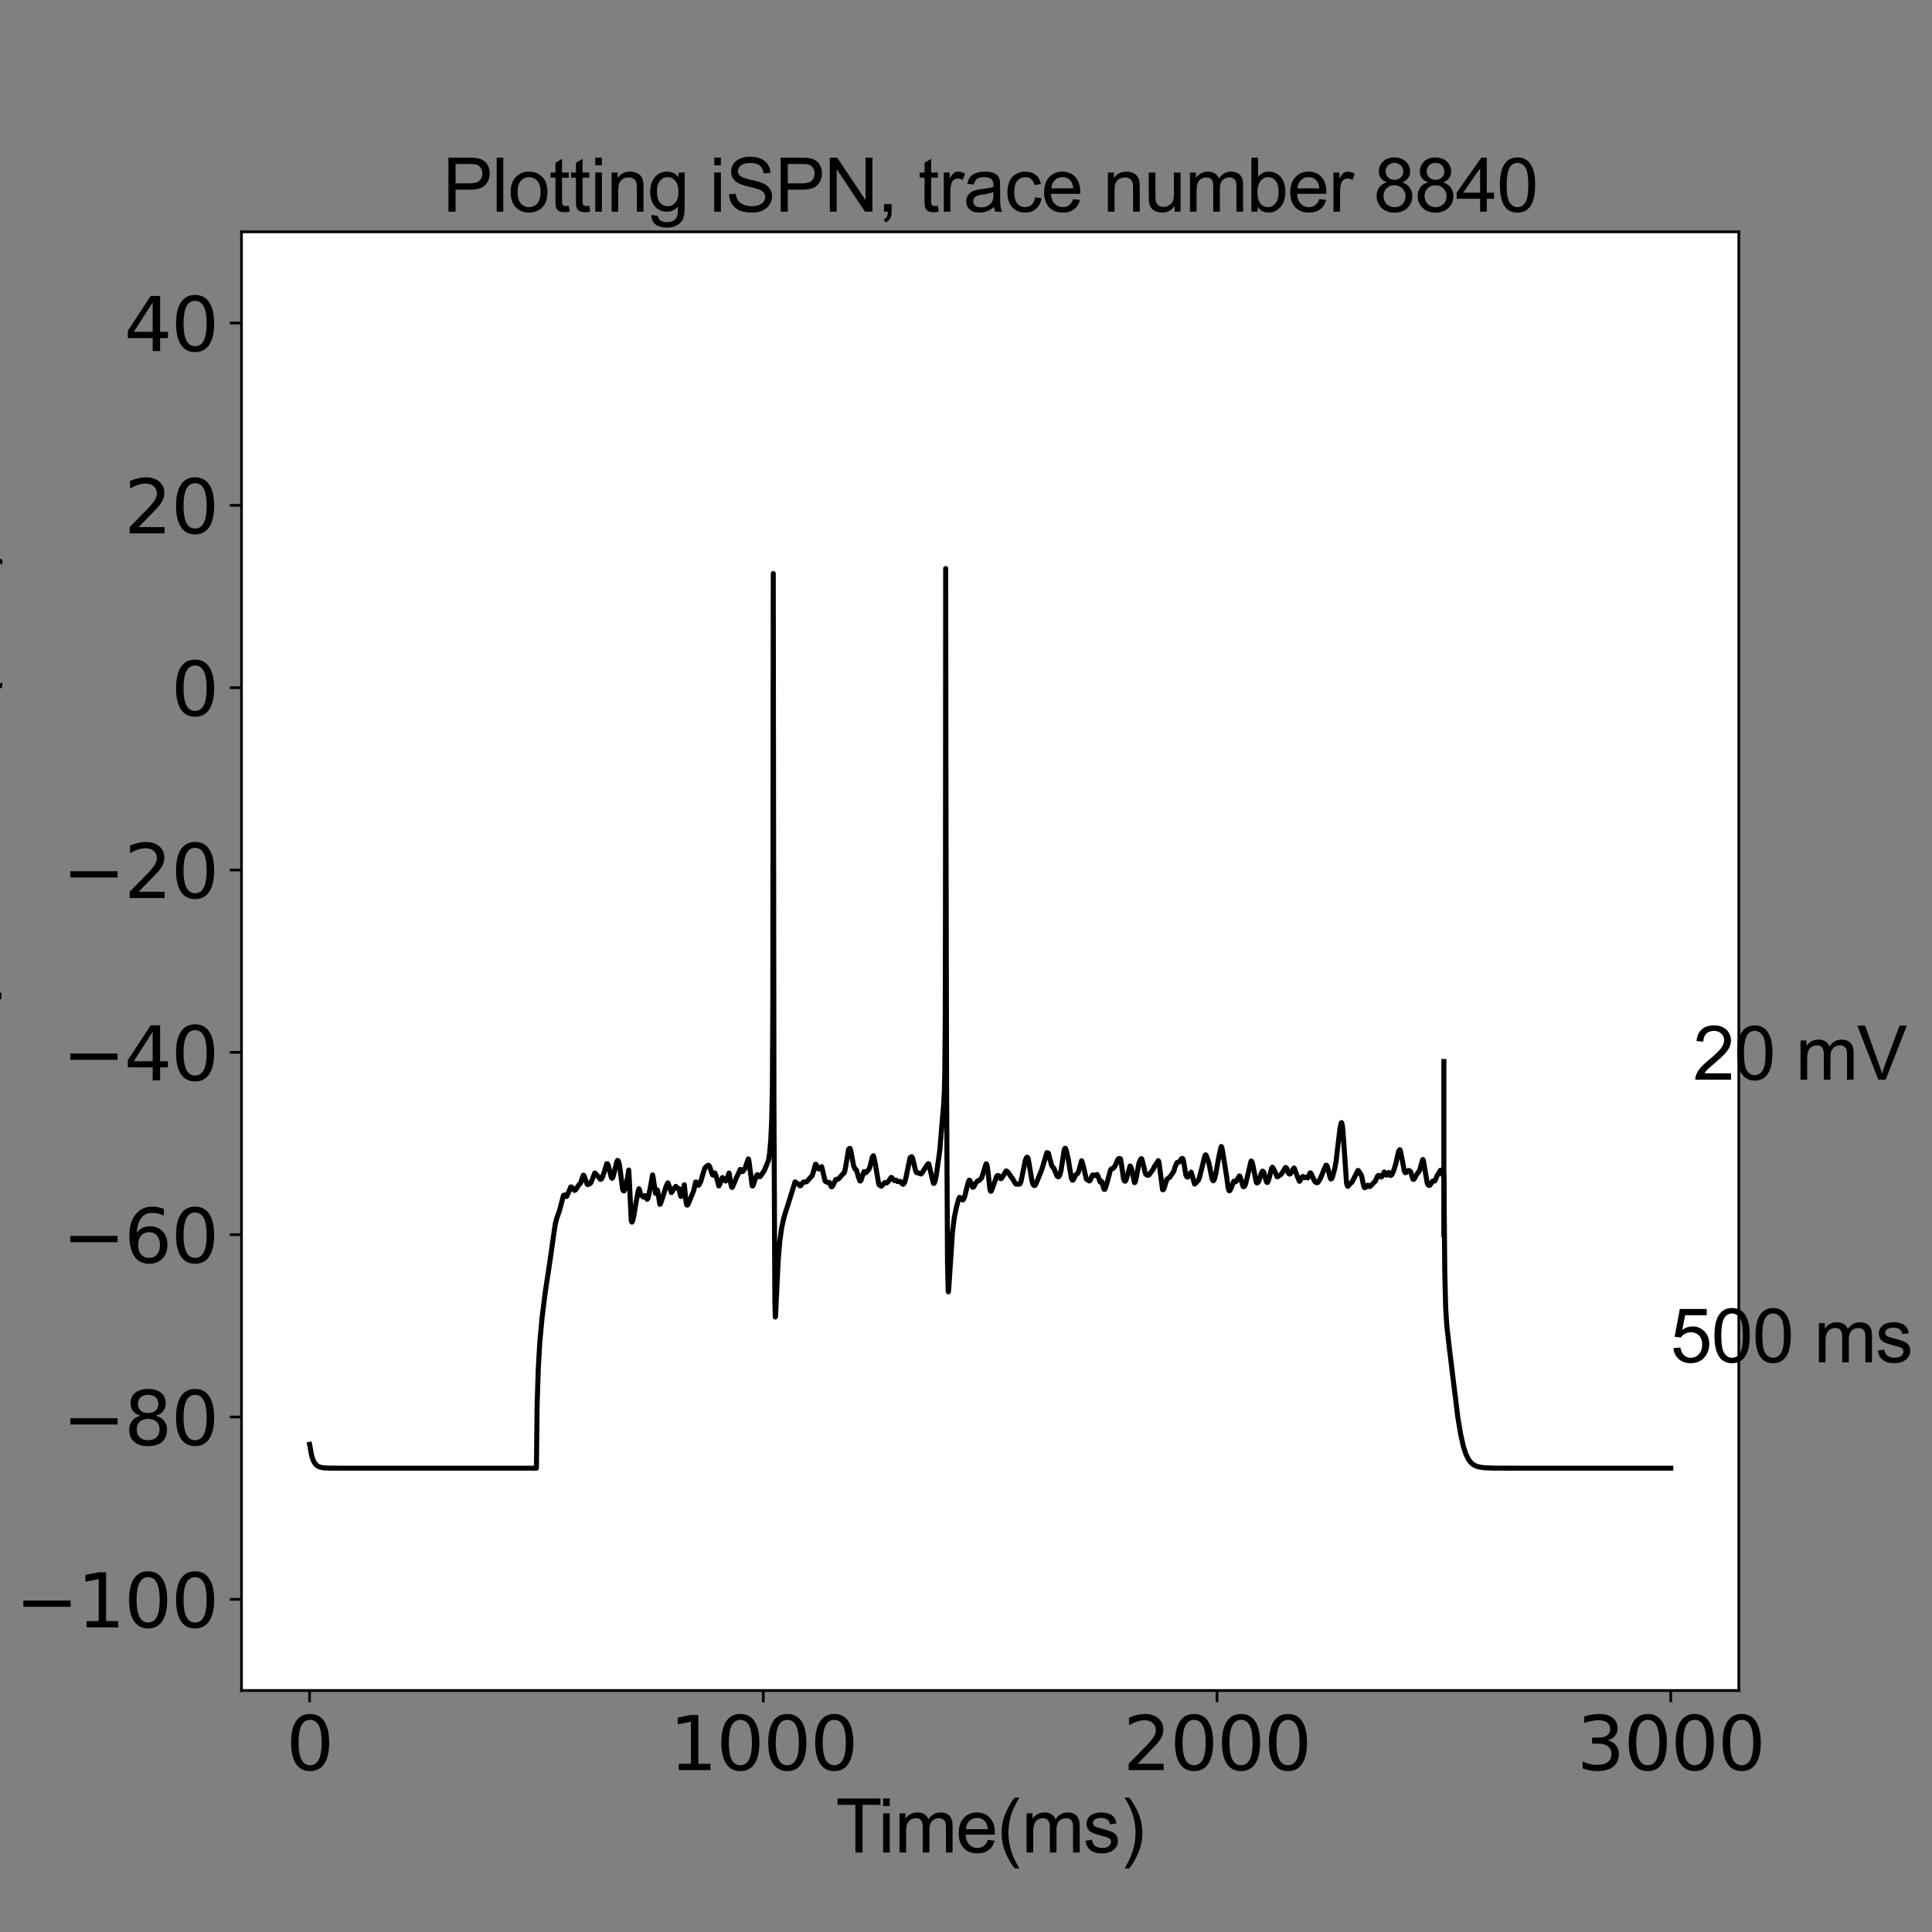 <?xml version="1.0" encoding="utf-8" standalone="no"?>
<!DOCTYPE svg PUBLIC "-//W3C//DTD SVG 1.1//EN"
  "http://www.w3.org/Graphics/SVG/1.1/DTD/svg11.dtd">
<svg xmlns:xlink="http://www.w3.org/1999/xlink" width="576pt" height="576pt" viewBox="0 0 576 576" xmlns="http://www.w3.org/2000/svg" version="1.1">
 <rect x="0" y="0" width="576" height="576" fill="#808080" stroke="none"/>
 <defs>
  <style type="text/css">*{stroke-linejoin: round; stroke-linecap: butt}</style>
 </defs>
 <g id="figure_1">
  <g id="patch_1">
   <path d="M 0 576 
L 576 576 
L 576 0 
L 0 0 
L 0 576 
z
" style="fill: none"/>
  </g>
  <g id="axes_1">
   <g id="patch_2">
    <path d="M 72 504 
L 518.4 504 
L 518.4 69.12 
L 72 69.12 
z
" style="fill: #ffffff"/>
   </g>
   <g id="matplotlib.axis_1">
    <g id="xtick_1">
     <g id="line2d_1">
      <defs>
       <path id="m875b90a24b" d="M 0 0 
L 0 3.5 
" style="stroke: #000000; stroke-width: 0.8"/>
      </defs>
      <g>
       <use xlink:href="#m875b90a24b" x="92.291" y="504" style="stroke: #000000; stroke-width: 0.8"/>
      </g>
     </g>
     <g id="text_1">
      <!-- 0 -->
      <g transform="translate(85.292 527.717)scale(0.22 -0.22)">
       <defs>
        <path id="DejaVuSans-30" d="M 2034 4250 
Q 1547 4250 1301 3770 
Q 1056 3291 1056 2328 
Q 1056 1369 1301 889 
Q 1547 409 2034 409 
Q 2525 409 2770 889 
Q 3016 1369 3016 2328 
Q 3016 3291 2770 3770 
Q 2525 4250 2034 4250 
z
M 2034 4750 
Q 2819 4750 3233 4129 
Q 3647 3509 3647 2328 
Q 3647 1150 3233 529 
Q 2819 -91 2034 -91 
Q 1250 -91 836 529 
Q 422 1150 422 2328 
Q 422 3509 836 4129 
Q 1250 4750 2034 4750 
z
" transform="scale(0.016)"/>
       </defs>
       <use xlink:href="#DejaVuSans-30"/>
      </g>
     </g>
    </g>
    <g id="xtick_2">
     <g id="line2d_2">
      <g>
       <use xlink:href="#m875b90a24b" x="227.564" y="504" style="stroke: #000000; stroke-width: 0.8"/>
      </g>
     </g>
     <g id="text_2">
      <!-- 1000 -->
      <g transform="translate(199.569 527.717)scale(0.22 -0.22)">
       <defs>
        <path id="DejaVuSans-31" d="M 794 531 
L 1825 531 
L 1825 4091 
L 703 3866 
L 703 4441 
L 1819 4666 
L 2450 4666 
L 2450 531 
L 3481 531 
L 3481 0 
L 794 0 
L 794 531 
z
" transform="scale(0.016)"/>
       </defs>
       <use xlink:href="#DejaVuSans-31"/>
       <use xlink:href="#DejaVuSans-30" x="63.623"/>
       <use xlink:href="#DejaVuSans-30" x="127.246"/>
       <use xlink:href="#DejaVuSans-30" x="190.869"/>
      </g>
     </g>
    </g>
    <g id="xtick_3">
     <g id="line2d_3">
      <g>
       <use xlink:href="#m875b90a24b" x="362.836" y="504" style="stroke: #000000; stroke-width: 0.8"/>
      </g>
     </g>
     <g id="text_3">
      <!-- 2000 -->
      <g transform="translate(334.841 527.717)scale(0.22 -0.22)">
       <defs>
        <path id="DejaVuSans-32" d="M 1228 531 
L 3431 531 
L 3431 0 
L 469 0 
L 469 531 
Q 828 903 1448 1529 
Q 2069 2156 2228 2338 
Q 2531 2678 2651 2914 
Q 2772 3150 2772 3378 
Q 2772 3750 2511 3984 
Q 2250 4219 1831 4219 
Q 1534 4219 1204 4116 
Q 875 4013 500 3803 
L 500 4441 
Q 881 4594 1212 4672 
Q 1544 4750 1819 4750 
Q 2544 4750 2975 4387 
Q 3406 4025 3406 3419 
Q 3406 3131 3298 2873 
Q 3191 2616 2906 2266 
Q 2828 2175 2409 1742 
Q 1991 1309 1228 531 
z
" transform="scale(0.016)"/>
       </defs>
       <use xlink:href="#DejaVuSans-32"/>
       <use xlink:href="#DejaVuSans-30" x="63.623"/>
       <use xlink:href="#DejaVuSans-30" x="127.246"/>
       <use xlink:href="#DejaVuSans-30" x="190.869"/>
      </g>
     </g>
    </g>
    <g id="xtick_4">
     <g id="line2d_4">
      <g>
       <use xlink:href="#m875b90a24b" x="498.109" y="504" style="stroke: #000000; stroke-width: 0.8"/>
      </g>
     </g>
     <g id="text_4">
      <!-- 3000 -->
      <g transform="translate(470.114 527.717)scale(0.22 -0.22)">
       <defs>
        <path id="DejaVuSans-33" d="M 2597 2516 
Q 3050 2419 3304 2112 
Q 3559 1806 3559 1356 
Q 3559 666 3084 287 
Q 2609 -91 1734 -91 
Q 1441 -91 1130 -33 
Q 819 25 488 141 
L 488 750 
Q 750 597 1062 519 
Q 1375 441 1716 441 
Q 2309 441 2620 675 
Q 2931 909 2931 1356 
Q 2931 1769 2642 2001 
Q 2353 2234 1838 2234 
L 1294 2234 
L 1294 2753 
L 1863 2753 
Q 2328 2753 2575 2939 
Q 2822 3125 2822 3475 
Q 2822 3834 2567 4026 
Q 2313 4219 1838 4219 
Q 1578 4219 1281 4162 
Q 984 4106 628 3988 
L 628 4550 
Q 988 4650 1302 4700 
Q 1616 4750 1894 4750 
Q 2613 4750 3031 4423 
Q 3450 4097 3450 3541 
Q 3450 3153 3228 2886 
Q 3006 2619 2597 2516 
z
" transform="scale(0.016)"/>
       </defs>
       <use xlink:href="#DejaVuSans-33"/>
       <use xlink:href="#DejaVuSans-30" x="63.623"/>
       <use xlink:href="#DejaVuSans-30" x="127.246"/>
       <use xlink:href="#DejaVuSans-30" x="190.869"/>
      </g>
     </g>
    </g>
    <g id="text_5">
     <!-- Time(ms) -->
     <g transform="translate(249.182 552.307)scale(0.22 -0.22)">
      <defs>
       <path id="ArialMT-54" d="M 1659 0 
L 1659 4041 
L 150 4041 
L 150 4581 
L 3781 4581 
L 3781 4041 
L 2266 4041 
L 2266 0 
L 1659 0 
z
" transform="scale(0.016)"/>
       <path id="ArialMT-69" d="M 425 3934 
L 425 4581 
L 988 4581 
L 988 3934 
L 425 3934 
z
M 425 0 
L 425 3319 
L 988 3319 
L 988 0 
L 425 0 
z
" transform="scale(0.016)"/>
       <path id="ArialMT-6d" d="M 422 0 
L 422 3319 
L 925 3319 
L 925 2853 
Q 1081 3097 1340 3245 
Q 1600 3394 1931 3394 
Q 2300 3394 2536 3241 
Q 2772 3088 2869 2813 
Q 3263 3394 3894 3394 
Q 4388 3394 4653 3120 
Q 4919 2847 4919 2278 
L 4919 0 
L 4359 0 
L 4359 2091 
Q 4359 2428 4304 2576 
Q 4250 2725 4106 2815 
Q 3963 2906 3769 2906 
Q 3419 2906 3187 2673 
Q 2956 2441 2956 1928 
L 2956 0 
L 2394 0 
L 2394 2156 
Q 2394 2531 2256 2718 
Q 2119 2906 1806 2906 
Q 1569 2906 1367 2781 
Q 1166 2656 1075 2415 
Q 984 2175 984 1722 
L 984 0 
L 422 0 
z
" transform="scale(0.016)"/>
       <path id="ArialMT-65" d="M 2694 1069 
L 3275 997 
Q 3138 488 2766 206 
Q 2394 -75 1816 -75 
Q 1088 -75 661 373 
Q 234 822 234 1631 
Q 234 2469 665 2931 
Q 1097 3394 1784 3394 
Q 2450 3394 2872 2941 
Q 3294 2488 3294 1666 
Q 3294 1616 3291 1516 
L 816 1516 
Q 847 969 1125 678 
Q 1403 388 1819 388 
Q 2128 388 2347 550 
Q 2566 713 2694 1069 
z
M 847 1978 
L 2700 1978 
Q 2663 2397 2488 2606 
Q 2219 2931 1791 2931 
Q 1403 2931 1139 2672 
Q 875 2413 847 1978 
z
" transform="scale(0.016)"/>
       <path id="ArialMT-28" d="M 1497 -1347 
Q 1031 -759 709 28 
Q 388 816 388 1659 
Q 388 2403 628 3084 
Q 909 3875 1497 4659 
L 1900 4659 
Q 1522 4009 1400 3731 
Q 1209 3300 1100 2831 
Q 966 2247 966 1656 
Q 966 153 1900 -1347 
L 1497 -1347 
z
" transform="scale(0.016)"/>
       <path id="ArialMT-73" d="M 197 991 
L 753 1078 
Q 800 744 1014 566 
Q 1228 388 1613 388 
Q 2000 388 2187 545 
Q 2375 703 2375 916 
Q 2375 1106 2209 1216 
Q 2094 1291 1634 1406 
Q 1016 1563 777 1677 
Q 538 1791 414 1992 
Q 291 2194 291 2438 
Q 291 2659 392 2848 
Q 494 3038 669 3163 
Q 800 3259 1026 3326 
Q 1253 3394 1513 3394 
Q 1903 3394 2198 3281 
Q 2494 3169 2634 2976 
Q 2775 2784 2828 2463 
L 2278 2388 
Q 2241 2644 2061 2787 
Q 1881 2931 1553 2931 
Q 1166 2931 1000 2803 
Q 834 2675 834 2503 
Q 834 2394 903 2306 
Q 972 2216 1119 2156 
Q 1203 2125 1616 2013 
Q 2213 1853 2448 1751 
Q 2684 1650 2818 1456 
Q 2953 1263 2953 975 
Q 2953 694 2789 445 
Q 2625 197 2315 61 
Q 2006 -75 1616 -75 
Q 969 -75 630 194 
Q 291 463 197 991 
z
" transform="scale(0.016)"/>
       <path id="ArialMT-29" d="M 791 -1347 
L 388 -1347 
Q 1322 153 1322 1656 
Q 1322 2244 1188 2822 
Q 1081 3291 891 3722 
Q 769 4003 388 4659 
L 791 4659 
Q 1378 3875 1659 3084 
Q 1900 2403 1900 1659 
Q 1900 816 1576 28 
Q 1253 -759 791 -1347 
z
" transform="scale(0.016)"/>
      </defs>
      <use xlink:href="#ArialMT-54"/>
      <use xlink:href="#ArialMT-69" x="57.334"/>
      <use xlink:href="#ArialMT-6d" x="79.551"/>
      <use xlink:href="#ArialMT-65" x="162.852"/>
      <use xlink:href="#ArialMT-28" x="218.467"/>
      <use xlink:href="#ArialMT-6d" x="251.768"/>
      <use xlink:href="#ArialMT-73" x="335.068"/>
      <use xlink:href="#ArialMT-29" x="385.068"/>
     </g>
    </g>
   </g>
   <g id="matplotlib.axis_2">
    <g id="ytick_1">
     <g id="line2d_5">
      <defs>
       <path id="mdb848d4b13" d="M 0 0 
L -3.5 0 
" style="stroke: #000000; stroke-width: 0.8"/>
      </defs>
      <g>
       <use xlink:href="#mdb848d4b13" x="72" y="476.82" style="stroke: #000000; stroke-width: 0.8"/>
      </g>
     </g>
     <g id="text_6">
      <!-- −100 -->
      <g transform="translate(4.572 485.178)scale(0.22 -0.22)">
       <defs>
        <path id="DejaVuSans-2212" d="M 678 2272 
L 4684 2272 
L 4684 1741 
L 678 1741 
L 678 2272 
z
" transform="scale(0.016)"/>
       </defs>
       <use xlink:href="#DejaVuSans-2212"/>
       <use xlink:href="#DejaVuSans-31" x="83.789"/>
       <use xlink:href="#DejaVuSans-30" x="147.412"/>
       <use xlink:href="#DejaVuSans-30" x="211.035"/>
      </g>
     </g>
    </g>
    <g id="ytick_2">
     <g id="line2d_6">
      <g>
       <use xlink:href="#mdb848d4b13" x="72" y="422.46" style="stroke: #000000; stroke-width: 0.8"/>
      </g>
     </g>
     <g id="text_7">
      <!-- −80 -->
      <g transform="translate(18.57 430.818)scale(0.22 -0.22)">
       <defs>
        <path id="DejaVuSans-38" d="M 2034 2216 
Q 1584 2216 1326 1975 
Q 1069 1734 1069 1313 
Q 1069 891 1326 650 
Q 1584 409 2034 409 
Q 2484 409 2743 651 
Q 3003 894 3003 1313 
Q 3003 1734 2745 1975 
Q 2488 2216 2034 2216 
z
M 1403 2484 
Q 997 2584 770 2862 
Q 544 3141 544 3541 
Q 544 4100 942 4425 
Q 1341 4750 2034 4750 
Q 2731 4750 3128 4425 
Q 3525 4100 3525 3541 
Q 3525 3141 3298 2862 
Q 3072 2584 2669 2484 
Q 3125 2378 3379 2068 
Q 3634 1759 3634 1313 
Q 3634 634 3220 271 
Q 2806 -91 2034 -91 
Q 1263 -91 848 271 
Q 434 634 434 1313 
Q 434 1759 690 2068 
Q 947 2378 1403 2484 
z
M 1172 3481 
Q 1172 3119 1398 2916 
Q 1625 2713 2034 2713 
Q 2441 2713 2670 2916 
Q 2900 3119 2900 3481 
Q 2900 3844 2670 4047 
Q 2441 4250 2034 4250 
Q 1625 4250 1398 4047 
Q 1172 3844 1172 3481 
z
" transform="scale(0.016)"/>
       </defs>
       <use xlink:href="#DejaVuSans-2212"/>
       <use xlink:href="#DejaVuSans-38" x="83.789"/>
       <use xlink:href="#DejaVuSans-30" x="147.412"/>
      </g>
     </g>
    </g>
    <g id="ytick_3">
     <g id="line2d_7">
      <g>
       <use xlink:href="#mdb848d4b13" x="72" y="368.1" style="stroke: #000000; stroke-width: 0.8"/>
      </g>
     </g>
     <g id="text_8">
      <!-- −60 -->
      <g transform="translate(18.57 376.458)scale(0.22 -0.22)">
       <defs>
        <path id="DejaVuSans-36" d="M 2113 2584 
Q 1688 2584 1439 2293 
Q 1191 2003 1191 1497 
Q 1191 994 1439 701 
Q 1688 409 2113 409 
Q 2538 409 2786 701 
Q 3034 994 3034 1497 
Q 3034 2003 2786 2293 
Q 2538 2584 2113 2584 
z
M 3366 4563 
L 3366 3988 
Q 3128 4100 2886 4159 
Q 2644 4219 2406 4219 
Q 1781 4219 1451 3797 
Q 1122 3375 1075 2522 
Q 1259 2794 1537 2939 
Q 1816 3084 2150 3084 
Q 2853 3084 3261 2657 
Q 3669 2231 3669 1497 
Q 3669 778 3244 343 
Q 2819 -91 2113 -91 
Q 1303 -91 875 529 
Q 447 1150 447 2328 
Q 447 3434 972 4092 
Q 1497 4750 2381 4750 
Q 2619 4750 2861 4703 
Q 3103 4656 3366 4563 
z
" transform="scale(0.016)"/>
       </defs>
       <use xlink:href="#DejaVuSans-2212"/>
       <use xlink:href="#DejaVuSans-36" x="83.789"/>
       <use xlink:href="#DejaVuSans-30" x="147.412"/>
      </g>
     </g>
    </g>
    <g id="ytick_4">
     <g id="line2d_8">
      <g>
       <use xlink:href="#mdb848d4b13" x="72" y="313.74" style="stroke: #000000; stroke-width: 0.8"/>
      </g>
     </g>
     <g id="text_9">
      <!-- −40 -->
      <g transform="translate(18.57 322.098)scale(0.22 -0.22)">
       <defs>
        <path id="DejaVuSans-34" d="M 2419 4116 
L 825 1625 
L 2419 1625 
L 2419 4116 
z
M 2253 4666 
L 3047 4666 
L 3047 1625 
L 3713 1625 
L 3713 1100 
L 3047 1100 
L 3047 0 
L 2419 0 
L 2419 1100 
L 313 1100 
L 313 1709 
L 2253 4666 
z
" transform="scale(0.016)"/>
       </defs>
       <use xlink:href="#DejaVuSans-2212"/>
       <use xlink:href="#DejaVuSans-34" x="83.789"/>
       <use xlink:href="#DejaVuSans-30" x="147.412"/>
      </g>
     </g>
    </g>
    <g id="ytick_5">
     <g id="line2d_9">
      <g>
       <use xlink:href="#mdb848d4b13" x="72" y="259.38" style="stroke: #000000; stroke-width: 0.8"/>
      </g>
     </g>
     <g id="text_10">
      <!-- −20 -->
      <g transform="translate(18.57 267.738)scale(0.22 -0.22)">
       <use xlink:href="#DejaVuSans-2212"/>
       <use xlink:href="#DejaVuSans-32" x="83.789"/>
       <use xlink:href="#DejaVuSans-30" x="147.412"/>
      </g>
     </g>
    </g>
    <g id="ytick_6">
     <g id="line2d_10">
      <g>
       <use xlink:href="#mdb848d4b13" x="72" y="205.02" style="stroke: #000000; stroke-width: 0.8"/>
      </g>
     </g>
     <g id="text_11">
      <!-- 0 -->
      <g transform="translate(51.002 213.378)scale(0.22 -0.22)">
       <use xlink:href="#DejaVuSans-30"/>
      </g>
     </g>
    </g>
    <g id="ytick_7">
     <g id="line2d_11">
      <g>
       <use xlink:href="#mdb848d4b13" x="72" y="150.66" style="stroke: #000000; stroke-width: 0.8"/>
      </g>
     </g>
     <g id="text_12">
      <!-- 20 -->
      <g transform="translate(37.005 159.018)scale(0.22 -0.22)">
       <use xlink:href="#DejaVuSans-32"/>
       <use xlink:href="#DejaVuSans-30" x="63.623"/>
      </g>
     </g>
    </g>
    <g id="ytick_8">
     <g id="line2d_12">
      <g>
       <use xlink:href="#mdb848d4b13" x="72" y="96.3" style="stroke: #000000; stroke-width: 0.8"/>
      </g>
     </g>
     <g id="text_13">
      <!-- 40 -->
      <g transform="translate(37.005 104.658)scale(0.22 -0.22)">
       <use xlink:href="#DejaVuSans-34"/>
       <use xlink:href="#DejaVuSans-30" x="63.623"/>
      </g>
     </g>
    </g>
    <g id="text_14">
     <!-- Membrane potential (mV) -->
     <g transform="translate(-4.058 410.655)rotate(-90)scale(0.22 -0.22)">
      <defs>
       <path id="ArialMT-4d" d="M 475 0 
L 475 4581 
L 1388 4581 
L 2472 1338 
Q 2622 884 2691 659 
Q 2769 909 2934 1394 
L 4031 4581 
L 4847 4581 
L 4847 0 
L 4263 0 
L 4263 3834 
L 2931 0 
L 2384 0 
L 1059 3900 
L 1059 0 
L 475 0 
z
" transform="scale(0.016)"/>
       <path id="ArialMT-62" d="M 941 0 
L 419 0 
L 419 4581 
L 981 4581 
L 981 2947 
Q 1338 3394 1891 3394 
Q 2197 3394 2470 3270 
Q 2744 3147 2920 2923 
Q 3097 2700 3197 2384 
Q 3297 2069 3297 1709 
Q 3297 856 2875 390 
Q 2453 -75 1863 -75 
Q 1275 -75 941 416 
L 941 0 
z
M 934 1684 
Q 934 1088 1097 822 
Q 1363 388 1816 388 
Q 2184 388 2453 708 
Q 2722 1028 2722 1663 
Q 2722 2313 2464 2622 
Q 2206 2931 1841 2931 
Q 1472 2931 1203 2611 
Q 934 2291 934 1684 
z
" transform="scale(0.016)"/>
       <path id="ArialMT-72" d="M 416 0 
L 416 3319 
L 922 3319 
L 922 2816 
Q 1116 3169 1280 3281 
Q 1444 3394 1641 3394 
Q 1925 3394 2219 3213 
L 2025 2691 
Q 1819 2813 1613 2813 
Q 1428 2813 1281 2702 
Q 1134 2591 1072 2394 
Q 978 2094 978 1738 
L 978 0 
L 416 0 
z
" transform="scale(0.016)"/>
       <path id="ArialMT-61" d="M 2588 409 
Q 2275 144 1986 34 
Q 1697 -75 1366 -75 
Q 819 -75 525 192 
Q 231 459 231 875 
Q 231 1119 342 1320 
Q 453 1522 633 1644 
Q 813 1766 1038 1828 
Q 1203 1872 1538 1913 
Q 2219 1994 2541 2106 
Q 2544 2222 2544 2253 
Q 2544 2597 2384 2738 
Q 2169 2928 1744 2928 
Q 1347 2928 1158 2789 
Q 969 2650 878 2297 
L 328 2372 
Q 403 2725 575 2942 
Q 747 3159 1072 3276 
Q 1397 3394 1825 3394 
Q 2250 3394 2515 3294 
Q 2781 3194 2906 3042 
Q 3031 2891 3081 2659 
Q 3109 2516 3109 2141 
L 3109 1391 
Q 3109 606 3145 398 
Q 3181 191 3288 0 
L 2700 0 
Q 2613 175 2588 409 
z
M 2541 1666 
Q 2234 1541 1622 1453 
Q 1275 1403 1131 1340 
Q 988 1278 909 1158 
Q 831 1038 831 891 
Q 831 666 1001 516 
Q 1172 366 1500 366 
Q 1825 366 2078 508 
Q 2331 650 2450 897 
Q 2541 1088 2541 1459 
L 2541 1666 
z
" transform="scale(0.016)"/>
       <path id="ArialMT-6e" d="M 422 0 
L 422 3319 
L 928 3319 
L 928 2847 
Q 1294 3394 1984 3394 
Q 2284 3394 2536 3286 
Q 2788 3178 2913 3003 
Q 3038 2828 3088 2588 
Q 3119 2431 3119 2041 
L 3119 0 
L 2556 0 
L 2556 2019 
Q 2556 2363 2490 2533 
Q 2425 2703 2258 2804 
Q 2091 2906 1866 2906 
Q 1506 2906 1245 2678 
Q 984 2450 984 1813 
L 984 0 
L 422 0 
z
" transform="scale(0.016)"/>
       <path id="ArialMT-20" transform="scale(0.016)"/>
       <path id="ArialMT-70" d="M 422 -1272 
L 422 3319 
L 934 3319 
L 934 2888 
Q 1116 3141 1344 3267 
Q 1572 3394 1897 3394 
Q 2322 3394 2647 3175 
Q 2972 2956 3137 2557 
Q 3303 2159 3303 1684 
Q 3303 1175 3120 767 
Q 2938 359 2589 142 
Q 2241 -75 1856 -75 
Q 1575 -75 1351 44 
Q 1128 163 984 344 
L 984 -1272 
L 422 -1272 
z
M 931 1641 
Q 931 1000 1190 694 
Q 1450 388 1819 388 
Q 2194 388 2461 705 
Q 2728 1022 2728 1688 
Q 2728 2322 2467 2637 
Q 2206 2953 1844 2953 
Q 1484 2953 1207 2617 
Q 931 2281 931 1641 
z
" transform="scale(0.016)"/>
       <path id="ArialMT-6f" d="M 213 1659 
Q 213 2581 725 3025 
Q 1153 3394 1769 3394 
Q 2453 3394 2887 2945 
Q 3322 2497 3322 1706 
Q 3322 1066 3130 698 
Q 2938 331 2570 128 
Q 2203 -75 1769 -75 
Q 1072 -75 642 372 
Q 213 819 213 1659 
z
M 791 1659 
Q 791 1022 1069 705 
Q 1347 388 1769 388 
Q 2188 388 2466 706 
Q 2744 1025 2744 1678 
Q 2744 2294 2464 2611 
Q 2184 2928 1769 2928 
Q 1347 2928 1069 2612 
Q 791 2297 791 1659 
z
" transform="scale(0.016)"/>
       <path id="ArialMT-74" d="M 1650 503 
L 1731 6 
Q 1494 -44 1306 -44 
Q 1000 -44 831 53 
Q 663 150 594 308 
Q 525 466 525 972 
L 525 2881 
L 113 2881 
L 113 3319 
L 525 3319 
L 525 4141 
L 1084 4478 
L 1084 3319 
L 1650 3319 
L 1650 2881 
L 1084 2881 
L 1084 941 
Q 1084 700 1114 631 
Q 1144 563 1211 522 
Q 1278 481 1403 481 
Q 1497 481 1650 503 
z
" transform="scale(0.016)"/>
       <path id="ArialMT-6c" d="M 409 0 
L 409 4581 
L 972 4581 
L 972 0 
L 409 0 
z
" transform="scale(0.016)"/>
       <path id="ArialMT-56" d="M 1803 0 
L 28 4581 
L 684 4581 
L 1875 1253 
Q 2019 853 2116 503 
Q 2222 878 2363 1253 
L 3600 4581 
L 4219 4581 
L 2425 0 
L 1803 0 
z
" transform="scale(0.016)"/>
      </defs>
      <use xlink:href="#ArialMT-4d"/>
      <use xlink:href="#ArialMT-65" x="83.301"/>
      <use xlink:href="#ArialMT-6d" x="138.916"/>
      <use xlink:href="#ArialMT-62" x="222.217"/>
      <use xlink:href="#ArialMT-72" x="277.832"/>
      <use xlink:href="#ArialMT-61" x="311.133"/>
      <use xlink:href="#ArialMT-6e" x="366.748"/>
      <use xlink:href="#ArialMT-65" x="422.363"/>
      <use xlink:href="#ArialMT-20" x="477.979"/>
      <use xlink:href="#ArialMT-70" x="505.762"/>
      <use xlink:href="#ArialMT-6f" x="561.377"/>
      <use xlink:href="#ArialMT-74" x="616.992"/>
      <use xlink:href="#ArialMT-65" x="644.775"/>
      <use xlink:href="#ArialMT-6e" x="700.391"/>
      <use xlink:href="#ArialMT-74" x="756.006"/>
      <use xlink:href="#ArialMT-69" x="783.789"/>
      <use xlink:href="#ArialMT-61" x="806.006"/>
      <use xlink:href="#ArialMT-6c" x="861.621"/>
      <use xlink:href="#ArialMT-20" x="883.838"/>
      <use xlink:href="#ArialMT-28" x="911.621"/>
      <use xlink:href="#ArialMT-6d" x="944.922"/>
      <use xlink:href="#ArialMT-56" x="1028.223"/>
      <use xlink:href="#ArialMT-29" x="1094.922"/>
     </g>
    </g>
   </g>
   <g id="line2d_13">
    <path d="M 92.291 430.614 
L 92.426 431.264 
L 92.9 433.94 
L 93.373 435.383 
L 93.914 436.35 
L 94.523 436.971 
L 95.199 437.34 
L 96.146 437.575 
L 97.702 437.692 
L 102.369 437.723 
L 159.927 437.724 
L 160.13 419.137 
L 160.468 408.237 
L 160.942 400.137 
L 161.618 392.779 
L 162.565 385.176 
L 163.985 375.802 
L 164.865 369.604 
L 165.541 364.957 
L 165.947 363.359 
L 166.826 360.851 
L 167.976 356.419 
L 168.314 356.252 
L 168.517 356.412 
L 168.855 356.728 
L 169.058 356.533 
L 169.396 355.733 
L 170.14 353.925 
L 170.343 353.869 
L 170.546 354.022 
L 171.29 354.907 
L 171.628 354.713 
L 172.034 354.081 
L 172.508 353.346 
L 173.116 352.683 
L 173.59 351.217 
L 173.928 350.347 
L 174.063 350.43 
L 174.334 351.082 
L 175.078 353.106 
L 175.281 353.191 
L 175.619 352.99 
L 175.957 352.845 
L 176.16 352.653 
L 176.498 351.823 
L 177.31 349.735 
L 177.513 349.818 
L 178.663 351.157 
L 179.001 351.609 
L 179.271 351.525 
L 179.542 351.145 
L 179.948 350.05 
L 180.895 346.962 
L 181.097 346.965 
L 181.3 347.266 
L 181.571 348.242 
L 182.247 351.035 
L 182.45 351.291 
L 182.585 351.235 
L 182.788 350.821 
L 183.127 349.531 
L 183.871 346.374 
L 184.141 345.964 
L 184.276 346.043 
L 184.547 346.698 
L 184.75 347.724 
L 185.629 354.543 
L 185.9 355.059 
L 186.035 355.072 
L 186.238 354.753 
L 186.576 353.58 
L 187.117 350.971 
L 187.455 348.827 
L 187.591 351.129 
L 188.199 363.932 
L 188.402 364.358 
L 188.605 364.008 
L 188.943 362.644 
L 189.687 358.153 
L 190.296 355.057 
L 190.499 354.421 
L 190.634 354.748 
L 191.108 356.299 
L 191.919 356.931 
L 192.122 356.712 
L 192.257 356.444 
L 192.325 356.482 
L 192.934 357.549 
L 193.137 357.278 
L 193.407 356.42 
L 193.948 353.72 
L 194.557 350.301 
L 194.692 350.869 
L 195.436 355.777 
L 195.572 355.807 
L 195.775 355.477 
L 195.977 354.772 
L 196.045 354.84 
L 196.721 359.047 
L 196.857 358.98 
L 197.127 358.324 
L 198.615 353.639 
L 199.089 352.658 
L 199.224 352.856 
L 200.171 355.55 
L 200.306 355.437 
L 201.05 354.25 
L 201.456 353.696 
L 201.524 353.76 
L 201.862 354.131 
L 201.997 354.163 
L 202.268 354.392 
L 202.403 354.345 
L 202.606 355.257 
L 202.944 356.638 
L 203.079 356.731 
L 203.215 356.578 
L 203.485 355.689 
L 204.026 353.215 
L 204.229 355.279 
L 204.567 358.58 
L 204.77 359.248 
L 204.973 359.279 
L 205.176 358.971 
L 206.799 355.031 
L 207.408 352.401 
L 207.543 352.389 
L 207.746 352.713 
L 208.152 353.368 
L 208.287 353.342 
L 208.625 352.856 
L 208.964 352.126 
L 209.708 349.539 
L 210.113 348.291 
L 210.519 347.819 
L 211.128 347.401 
L 211.331 347.446 
L 211.601 347.905 
L 212.413 350.26 
L 212.684 350.371 
L 212.887 350.084 
L 213.089 349.686 
L 213.157 349.753 
L 213.495 350.595 
L 214.307 353.571 
L 214.51 353.277 
L 215.389 351.07 
L 215.457 351.116 
L 216.336 352.126 
L 216.674 351.589 
L 217.08 350.538 
L 217.351 349.722 
L 217.418 349.889 
L 217.756 352.248 
L 218.095 353.859 
L 218.297 354.022 
L 218.5 353.654 
L 219.583 351.028 
L 220.056 350.101 
L 220.665 348.666 
L 220.8 348.664 
L 221.071 349.073 
L 221.341 349.31 
L 221.544 349.175 
L 222.153 348.235 
L 222.559 347.013 
L 223.1 345.52 
L 223.167 345.569 
L 223.303 346.247 
L 224.249 353.537 
L 224.385 353.587 
L 224.588 353.305 
L 225.129 351.571 
L 225.602 350.41 
L 225.805 350.205 
L 226.076 350.441 
L 226.481 350.825 
L 226.684 350.726 
L 227.902 348.925 
L 229.119 345.954 
L 229.457 343.741 
L 229.796 339.89 
L 230.066 334.033 
L 230.269 324.226 
L 230.404 299.14 
L 230.54 170.992 
L 230.743 329.516 
L 231.013 387.861 
L 231.148 392.66 
L 231.216 392.423 
L 231.487 386.5 
L 232.028 375.451 
L 232.501 369.895 
L 233.042 366.026 
L 233.651 363.25 
L 234.327 360.982 
L 235.004 358.914 
L 237.033 352.355 
L 237.236 352.497 
L 237.641 352.806 
L 237.912 352.896 
L 238.453 353.519 
L 238.724 353.494 
L 239.062 353.005 
L 239.468 352.438 
L 240.482 352.332 
L 241.767 350.905 
L 242.105 350.578 
L 242.376 349.803 
L 243.12 347.113 
L 243.255 347.105 
L 243.458 347.51 
L 243.864 348.385 
L 244.135 348.525 
L 244.405 348.325 
L 244.946 347.81 
L 245.149 348.475 
L 245.961 352.068 
L 246.231 352.317 
L 246.975 352.598 
L 247.246 352.494 
L 247.449 352.901 
L 247.855 353.811 
L 248.057 353.794 
L 248.328 353.435 
L 249.207 351.631 
L 249.41 351.576 
L 249.748 351.62 
L 250.087 351.385 
L 251.169 350.117 
L 251.575 349.815 
L 251.845 349.207 
L 252.116 347.857 
L 252.995 342.705 
L 253.265 342.394 
L 253.401 342.37 
L 253.604 342.871 
L 253.942 344.657 
L 254.483 347.519 
L 254.889 348.475 
L 255.159 348.655 
L 255.362 348.869 
L 255.971 351.054 
L 256.377 352.077 
L 256.512 352.112 
L 256.715 351.825 
L 257.053 350.82 
L 257.594 349.286 
L 257.729 349.317 
L 258.135 349.648 
L 258.338 349.435 
L 258.744 348.987 
L 259.015 348.69 
L 259.353 347.913 
L 259.691 346.519 
L 260.097 344.923 
L 260.367 344.562 
L 260.57 345.077 
L 260.908 346.721 
L 261.991 353.05 
L 262.261 353.402 
L 262.735 353.648 
L 262.937 353.504 
L 263.749 352.58 
L 264.358 352.687 
L 264.696 352.377 
L 265.169 351.79 
L 265.643 351.075 
L 265.778 351.02 
L 266.049 351.329 
L 266.657 352.001 
L 267.199 351.88 
L 267.604 352.285 
L 268.145 352.244 
L 268.484 352.236 
L 268.889 352.836 
L 269.228 353.094 
L 269.498 352.899 
L 269.769 352.366 
L 270.107 351.012 
L 271.324 345.169 
L 271.73 344.853 
L 271.933 344.962 
L 272.136 345.562 
L 273.015 349.183 
L 273.286 349.624 
L 273.556 349.597 
L 273.827 349.708 
L 274.571 350.008 
L 274.841 349.794 
L 275.315 349.026 
L 276.465 347.23 
L 276.803 346.933 
L 276.938 347.135 
L 277.209 348.272 
L 277.817 350.918 
L 278.291 352.766 
L 278.426 352.832 
L 278.561 352.704 
L 278.832 351.947 
L 279.17 350.209 
L 280.185 342.962 
L 281.335 329.27 
L 281.537 325.369 
L 281.673 319.861 
L 281.808 304.086 
L 281.876 272.657 
L 281.943 169.482 
L 282.011 230.056 
L 282.214 323.944 
L 282.484 376.15 
L 282.687 385.014 
L 282.755 385.141 
L 282.89 383.73 
L 283.972 367.3 
L 284.513 363.022 
L 285.19 359.705 
L 285.866 357.349 
L 286.069 356.986 
L 286.272 357.047 
L 287.084 357.752 
L 287.287 357.506 
L 287.625 356.663 
L 288.098 354.752 
L 288.707 352.332 
L 288.977 351.854 
L 289.113 351.92 
L 289.383 352.447 
L 289.721 353.49 
L 289.992 353.97 
L 290.195 353.945 
L 290.465 353.535 
L 291.074 352.485 
L 291.548 352.035 
L 291.886 351.983 
L 292.63 351.229 
L 292.968 350.207 
L 293.983 346.976 
L 294.118 347.032 
L 294.321 347.674 
L 294.591 349.643 
L 295.132 354.56 
L 295.335 355.14 
L 295.471 355.157 
L 295.673 354.794 
L 297.161 350.66 
L 297.432 350.424 
L 297.77 350.552 
L 297.973 350.881 
L 298.311 351.401 
L 298.514 351.368 
L 298.92 350.829 
L 299.393 350.065 
L 299.935 349.1 
L 300.137 349.142 
L 300.543 349.495 
L 301.625 351.136 
L 301.761 351.21 
L 302.708 352.841 
L 302.911 353.041 
L 303.993 353.037 
L 304.196 352.751 
L 304.466 351.965 
L 304.872 349.927 
L 305.684 345.996 
L 306.022 345.149 
L 306.225 344.995 
L 306.36 345.083 
L 306.563 345.54 
L 306.833 347.08 
L 307.645 351.99 
L 307.983 353.142 
L 308.321 353.465 
L 308.524 353.442 
L 308.727 353.183 
L 309.336 351.818 
L 310.621 348.601 
L 312.109 343.639 
L 312.447 343.719 
L 312.583 343.889 
L 312.921 345.199 
L 313.529 347.403 
L 313.868 347.999 
L 314.206 348.328 
L 314.612 349.327 
L 315.153 350.639 
L 315.491 350.86 
L 315.694 350.763 
L 315.964 350.319 
L 316.303 349.105 
L 316.641 346.986 
L 317.249 342.924 
L 317.52 342.339 
L 317.655 342.397 
L 317.858 342.89 
L 318.467 345.469 
L 319.076 349.226 
L 319.481 351.415 
L 319.752 351.876 
L 319.955 351.766 
L 320.225 351.255 
L 320.699 350.287 
L 321.375 349.759 
L 321.646 348.987 
L 322.457 346.069 
L 322.593 346.265 
L 322.931 347.505 
L 323.878 351.51 
L 324.148 351.746 
L 324.487 351.957 
L 324.757 352.084 
L 324.96 351.956 
L 325.298 351.25 
L 325.704 350.338 
L 325.907 350.301 
L 326.448 350.458 
L 327.057 350.157 
L 327.26 350.436 
L 328.004 352.423 
L 328.207 352.355 
L 328.409 352.186 
L 328.545 352.44 
L 329.153 354.581 
L 329.356 354.596 
L 329.559 354.234 
L 329.965 352.911 
L 331.047 348.93 
L 331.385 348.441 
L 331.927 348.315 
L 332.4 347.649 
L 332.941 346.489 
L 333.347 345.559 
L 333.617 345.378 
L 333.956 345.429 
L 334.091 345.599 
L 334.294 346.757 
L 334.97 351.461 
L 335.241 352.046 
L 335.444 352.165 
L 335.647 351.922 
L 335.985 350.892 
L 336.932 347.614 
L 337.067 347.744 
L 337.337 348.416 
L 338.217 352.575 
L 338.352 352.549 
L 338.555 352.092 
L 338.825 350.779 
L 339.569 346.727 
L 340.111 345.564 
L 340.313 345.438 
L 340.449 345.651 
L 340.719 346.697 
L 341.463 349.819 
L 341.734 350.184 
L 342.14 350.421 
L 342.613 350.224 
L 343.831 348.54 
L 344.169 347.768 
L 344.777 346.912 
L 345.319 346.032 
L 345.454 346.247 
L 345.657 347.399 
L 346.604 354.698 
L 346.807 354.696 
L 347.009 354.41 
L 347.28 353.543 
L 347.889 351.588 
L 348.768 350.951 
L 349.918 349.27 
L 350.324 347.935 
L 350.865 346.645 
L 351.135 346.501 
L 351.473 346.493 
L 351.676 346.301 
L 352.285 345.417 
L 352.556 345.389 
L 352.759 345.671 
L 353.029 347.165 
L 353.57 350.362 
L 353.841 350.862 
L 354.111 350.931 
L 354.382 350.615 
L 355.126 349.457 
L 355.329 350.07 
L 356.14 353.02 
L 356.343 352.899 
L 357.29 351.866 
L 357.628 350.937 
L 358.575 347.2 
L 359.184 344.682 
L 359.387 344.304 
L 359.522 344.327 
L 359.793 344.928 
L 360.469 346.92 
L 361.01 349.735 
L 361.416 351.623 
L 361.687 352.037 
L 361.889 351.903 
L 362.16 351.247 
L 362.566 349.549 
L 363.31 345.269 
L 363.919 342.422 
L 364.121 341.83 
L 364.257 342.044 
L 364.527 343.387 
L 365.745 351.051 
L 366.151 354.108 
L 366.421 354.964 
L 366.556 355.03 
L 366.759 354.809 
L 367.165 353.958 
L 367.841 352.168 
L 368.112 352.229 
L 368.383 352.324 
L 368.585 352.15 
L 369.059 351.268 
L 369.532 350.576 
L 369.668 350.702 
L 370.006 351.753 
L 370.615 353.747 
L 370.817 353.808 
L 371.088 353.591 
L 371.359 352.939 
L 371.9 350.767 
L 372.982 346.162 
L 373.117 346.188 
L 373.32 346.546 
L 373.591 347.641 
L 374.537 352.475 
L 374.74 352.679 
L 375.079 352.505 
L 375.349 352.025 
L 375.755 350.625 
L 376.161 349.491 
L 376.364 349.176 
L 376.567 349.233 
L 376.837 349.592 
L 377.175 350.995 
L 377.581 352.347 
L 377.784 352.545 
L 377.919 352.483 
L 378.122 352.104 
L 378.46 350.905 
L 379.137 348.246 
L 379.34 347.995 
L 379.61 348.316 
L 380.016 349.082 
L 380.76 350.841 
L 380.963 350.814 
L 381.369 350.538 
L 381.842 350.237 
L 382.18 349.794 
L 383.263 348.062 
L 383.601 348.294 
L 383.736 348.609 
L 384.142 349.824 
L 384.48 350.05 
L 384.683 349.943 
L 385.495 348.63 
L 385.765 348.224 
L 385.9 348.372 
L 386.171 349.069 
L 386.712 350.528 
L 387.388 352.185 
L 387.524 352.102 
L 387.862 351.452 
L 388.268 350.833 
L 388.471 350.738 
L 388.944 351.111 
L 389.215 350.981 
L 389.891 351.181 
L 390.161 350.652 
L 390.567 349.69 
L 390.77 349.719 
L 391.041 350.185 
L 391.785 351.89 
L 392.123 352.419 
L 392.529 352.585 
L 392.799 352.604 
L 393.137 352.229 
L 393.679 351.285 
L 395.302 347.397 
L 395.505 347.428 
L 395.708 347.789 
L 395.978 348.711 
L 396.587 351.216 
L 396.79 351.495 
L 396.993 351.414 
L 397.263 350.888 
L 397.94 348.377 
L 398.345 346.182 
L 398.819 342.08 
L 399.495 336.47 
L 399.833 334.815 
L 399.969 334.693 
L 400.104 335.036 
L 400.307 336.334 
L 400.577 339.897 
L 401.457 352.755 
L 401.727 353.623 
L 401.863 353.693 
L 402.133 353.341 
L 402.742 352.705 
L 403.012 352.523 
L 403.351 351.92 
L 404.839 348.961 
L 405.041 349.051 
L 405.583 349.873 
L 405.988 350.727 
L 406.327 352.483 
L 406.665 353.872 
L 406.868 354.103 
L 407.138 353.974 
L 407.544 353.499 
L 407.815 353.342 
L 408.017 353.511 
L 408.288 353.763 
L 408.491 353.698 
L 410.047 352.118 
L 410.723 350.572 
L 410.993 350.411 
L 411.264 350.514 
L 411.805 350.918 
L 412.008 350.753 
L 412.279 350.226 
L 412.684 349.402 
L 412.887 349.683 
L 413.293 350.324 
L 413.496 350.331 
L 413.699 350.07 
L 414.037 349.536 
L 414.172 349.726 
L 414.578 350.458 
L 414.781 350.369 
L 415.052 350.049 
L 415.39 349.309 
L 416.134 347.049 
L 416.607 344.846 
L 417.013 343.165 
L 417.284 342.77 
L 417.419 342.846 
L 417.622 343.613 
L 418.704 349.197 
L 418.975 349.618 
L 419.177 349.583 
L 419.921 348.969 
L 420.327 349.114 
L 420.598 349.457 
L 420.868 350.375 
L 421.274 351.574 
L 421.477 351.642 
L 421.68 351.402 
L 422.289 350.258 
L 423.236 348.954 
L 423.709 347.234 
L 424.183 345.703 
L 424.25 345.723 
L 424.385 346.119 
L 424.724 348.112 
L 425.468 352.542 
L 425.806 353.297 
L 426.076 353.432 
L 426.347 353.314 
L 426.753 352.709 
L 427.091 352.131 
L 427.767 352.092 
L 428.038 351.48 
L 428.444 350.53 
L 429.458 348.89 
L 429.661 349.235 
L 430.202 350.352 
L 430.405 350.371 
L 430.473 350.308 
L 430.743 379.23 
L 431.014 390.033 
L 431.352 395.291 
L 432.096 401.831 
L 434.599 422.317 
L 435.478 427.63 
L 436.289 431.227 
L 437.033 433.517 
L 437.71 434.935 
L 438.386 435.891 
L 439.13 436.574 
L 440.009 437.062 
L 441.092 437.388 
L 442.647 437.597 
L 445.42 437.702 
L 454.957 437.724 
L 498.109 437.723 
L 498.109 437.723 
" clip-path="url(#pb8afccfa22)" style="fill: none; stroke: #000000; stroke-width: 1.5; stroke-linecap: square"/>
   </g>
   <g id="line2d_14">
    <path d="M 497.974 408.87 
" clip-path="url(#pb8afccfa22)" style="fill: none; stroke: #000000; stroke-width: 1.5; stroke-linecap: square"/>
   </g>
   <g id="line2d_15">
    <path d="M 430.473 368.1 
L 430.473 365.382 
L 430.473 362.664 
L 430.473 359.946 
L 430.473 357.228 
L 430.473 354.51 
L 430.473 351.792 
L 430.473 349.074 
L 430.473 346.356 
L 430.473 343.638 
L 430.473 340.92 
L 430.473 338.202 
L 430.473 335.484 
L 430.473 332.766 
L 430.473 330.048 
L 430.473 327.33 
L 430.473 324.612 
L 430.473 321.894 
L 430.473 319.176 
L 430.473 316.458 
" clip-path="url(#pb8afccfa22)" style="fill: none; stroke: #000000; stroke-width: 1.5; stroke-linecap: square"/>
   </g>
   <g id="patch_3">
    <path d="M 72 504 
L 72 69.12 
" style="fill: none; stroke: #000000; stroke-width: 0.8; stroke-linejoin: miter; stroke-linecap: square"/>
   </g>
   <g id="patch_4">
    <path d="M 518.4 504 
L 518.4 69.12 
" style="fill: none; stroke: #000000; stroke-width: 0.8; stroke-linejoin: miter; stroke-linecap: square"/>
   </g>
   <g id="patch_5">
    <path d="M 72 504 
L 518.4 504 
" style="fill: none; stroke: #000000; stroke-width: 0.8; stroke-linejoin: miter; stroke-linecap: square"/>
   </g>
   <g id="patch_6">
    <path d="M 72 69.12 
L 518.4 69.12 
" style="fill: none; stroke: #000000; stroke-width: 0.8; stroke-linejoin: miter; stroke-linecap: square"/>
   </g>
   <g id="text_15">
    <!-- 500 ms -->
    <g transform="translate(497.974 406.152)scale(0.22 -0.22)">
     <defs>
      <path id="ArialMT-35" d="M 266 1200 
L 856 1250 
Q 922 819 1161 601 
Q 1400 384 1738 384 
Q 2144 384 2425 690 
Q 2706 997 2706 1503 
Q 2706 1984 2436 2262 
Q 2166 2541 1728 2541 
Q 1456 2541 1237 2417 
Q 1019 2294 894 2097 
L 366 2166 
L 809 4519 
L 3088 4519 
L 3088 3981 
L 1259 3981 
L 1013 2750 
Q 1425 3038 1878 3038 
Q 2478 3038 2890 2622 
Q 3303 2206 3303 1553 
Q 3303 931 2941 478 
Q 2500 -78 1738 -78 
Q 1113 -78 717 272 
Q 322 622 266 1200 
z
" transform="scale(0.016)"/>
      <path id="ArialMT-30" d="M 266 2259 
Q 266 3072 433 3567 
Q 600 4063 929 4331 
Q 1259 4600 1759 4600 
Q 2128 4600 2406 4451 
Q 2684 4303 2865 4023 
Q 3047 3744 3150 3342 
Q 3253 2941 3253 2259 
Q 3253 1453 3087 958 
Q 2922 463 2592 192 
Q 2263 -78 1759 -78 
Q 1097 -78 719 397 
Q 266 969 266 2259 
z
M 844 2259 
Q 844 1131 1108 757 
Q 1372 384 1759 384 
Q 2147 384 2411 759 
Q 2675 1134 2675 2259 
Q 2675 3391 2411 3762 
Q 2147 4134 1753 4134 
Q 1366 4134 1134 3806 
Q 844 3388 844 2259 
z
" transform="scale(0.016)"/>
     </defs>
     <use xlink:href="#ArialMT-35"/>
     <use xlink:href="#ArialMT-30" x="55.615"/>
     <use xlink:href="#ArialMT-30" x="111.23"/>
     <use xlink:href="#ArialMT-20" x="166.846"/>
     <use xlink:href="#ArialMT-6d" x="194.629"/>
     <use xlink:href="#ArialMT-73" x="277.93"/>
    </g>
   </g>
   <g id="text_16">
    <!-- 20 mV -->
    <g transform="translate(504.737 321.894)scale(0.22 -0.22)">
     <defs>
      <path id="ArialMT-32" d="M 3222 541 
L 3222 0 
L 194 0 
Q 188 203 259 391 
Q 375 700 629 1000 
Q 884 1300 1366 1694 
Q 2113 2306 2375 2664 
Q 2638 3022 2638 3341 
Q 2638 3675 2398 3904 
Q 2159 4134 1775 4134 
Q 1369 4134 1125 3890 
Q 881 3647 878 3216 
L 300 3275 
Q 359 3922 746 4261 
Q 1134 4600 1788 4600 
Q 2447 4600 2831 4234 
Q 3216 3869 3216 3328 
Q 3216 3053 3103 2787 
Q 2991 2522 2730 2228 
Q 2469 1934 1863 1422 
Q 1356 997 1212 845 
Q 1069 694 975 541 
L 3222 541 
z
" transform="scale(0.016)"/>
     </defs>
     <use xlink:href="#ArialMT-32"/>
     <use xlink:href="#ArialMT-30" x="55.615"/>
     <use xlink:href="#ArialMT-20" x="111.23"/>
     <use xlink:href="#ArialMT-6d" x="139.014"/>
     <use xlink:href="#ArialMT-56" x="222.314"/>
    </g>
   </g>
   <g id="text_17">
    <!--  Plotting iSPN, trace number 8840  -->
    <g transform="translate(125.843 63.12)scale(0.22 -0.22)">
     <defs>
      <path id="ArialMT-50" d="M 494 0 
L 494 4581 
L 2222 4581 
Q 2678 4581 2919 4538 
Q 3256 4481 3484 4323 
Q 3713 4166 3852 3881 
Q 3991 3597 3991 3256 
Q 3991 2672 3619 2267 
Q 3247 1863 2275 1863 
L 1100 1863 
L 1100 0 
L 494 0 
z
M 1100 2403 
L 2284 2403 
Q 2872 2403 3119 2622 
Q 3366 2841 3366 3238 
Q 3366 3525 3220 3729 
Q 3075 3934 2838 4000 
Q 2684 4041 2272 4041 
L 1100 4041 
L 1100 2403 
z
" transform="scale(0.016)"/>
      <path id="ArialMT-67" d="M 319 -275 
L 866 -356 
Q 900 -609 1056 -725 
Q 1266 -881 1628 -881 
Q 2019 -881 2231 -725 
Q 2444 -569 2519 -288 
Q 2563 -116 2559 434 
Q 2191 0 1641 0 
Q 956 0 581 494 
Q 206 988 206 1678 
Q 206 2153 378 2554 
Q 550 2956 876 3175 
Q 1203 3394 1644 3394 
Q 2231 3394 2613 2919 
L 2613 3319 
L 3131 3319 
L 3131 450 
Q 3131 -325 2973 -648 
Q 2816 -972 2473 -1159 
Q 2131 -1347 1631 -1347 
Q 1038 -1347 672 -1080 
Q 306 -813 319 -275 
z
M 784 1719 
Q 784 1066 1043 766 
Q 1303 466 1694 466 
Q 2081 466 2343 764 
Q 2606 1063 2606 1700 
Q 2606 2309 2336 2618 
Q 2066 2928 1684 2928 
Q 1309 2928 1046 2623 
Q 784 2319 784 1719 
z
" transform="scale(0.016)"/>
      <path id="ArialMT-53" d="M 288 1472 
L 859 1522 
Q 900 1178 1048 958 
Q 1197 738 1509 602 
Q 1822 466 2213 466 
Q 2559 466 2825 569 
Q 3091 672 3220 851 
Q 3350 1031 3350 1244 
Q 3350 1459 3225 1620 
Q 3100 1781 2813 1891 
Q 2628 1963 1997 2114 
Q 1366 2266 1113 2400 
Q 784 2572 623 2826 
Q 463 3081 463 3397 
Q 463 3744 659 4045 
Q 856 4347 1234 4503 
Q 1613 4659 2075 4659 
Q 2584 4659 2973 4495 
Q 3363 4331 3572 4012 
Q 3781 3694 3797 3291 
L 3216 3247 
Q 3169 3681 2898 3903 
Q 2628 4125 2100 4125 
Q 1550 4125 1298 3923 
Q 1047 3722 1047 3438 
Q 1047 3191 1225 3031 
Q 1400 2872 2139 2705 
Q 2878 2538 3153 2413 
Q 3553 2228 3743 1945 
Q 3934 1663 3934 1294 
Q 3934 928 3725 604 
Q 3516 281 3123 101 
Q 2731 -78 2241 -78 
Q 1619 -78 1198 103 
Q 778 284 539 648 
Q 300 1013 288 1472 
z
" transform="scale(0.016)"/>
      <path id="ArialMT-4e" d="M 488 0 
L 488 4581 
L 1109 4581 
L 3516 984 
L 3516 4581 
L 4097 4581 
L 4097 0 
L 3475 0 
L 1069 3600 
L 1069 0 
L 488 0 
z
" transform="scale(0.016)"/>
      <path id="ArialMT-2c" d="M 569 0 
L 569 641 
L 1209 641 
L 1209 0 
Q 1209 -353 1084 -570 
Q 959 -788 688 -906 
L 531 -666 
Q 709 -588 793 -436 
Q 878 -284 888 0 
L 569 0 
z
" transform="scale(0.016)"/>
      <path id="ArialMT-63" d="M 2588 1216 
L 3141 1144 
Q 3050 572 2676 248 
Q 2303 -75 1759 -75 
Q 1078 -75 664 370 
Q 250 816 250 1647 
Q 250 2184 428 2587 
Q 606 2991 970 3192 
Q 1334 3394 1763 3394 
Q 2303 3394 2647 3120 
Q 2991 2847 3088 2344 
L 2541 2259 
Q 2463 2594 2264 2762 
Q 2066 2931 1784 2931 
Q 1359 2931 1093 2626 
Q 828 2322 828 1663 
Q 828 994 1084 691 
Q 1341 388 1753 388 
Q 2084 388 2306 591 
Q 2528 794 2588 1216 
z
" transform="scale(0.016)"/>
      <path id="ArialMT-75" d="M 2597 0 
L 2597 488 
Q 2209 -75 1544 -75 
Q 1250 -75 995 37 
Q 741 150 617 320 
Q 494 491 444 738 
Q 409 903 409 1263 
L 409 3319 
L 972 3319 
L 972 1478 
Q 972 1038 1006 884 
Q 1059 663 1231 536 
Q 1403 409 1656 409 
Q 1909 409 2131 539 
Q 2353 669 2445 892 
Q 2538 1116 2538 1541 
L 2538 3319 
L 3100 3319 
L 3100 0 
L 2597 0 
z
" transform="scale(0.016)"/>
      <path id="ArialMT-38" d="M 1131 2484 
Q 781 2613 612 2850 
Q 444 3088 444 3419 
Q 444 3919 803 4259 
Q 1163 4600 1759 4600 
Q 2359 4600 2725 4251 
Q 3091 3903 3091 3403 
Q 3091 3084 2923 2848 
Q 2756 2613 2416 2484 
Q 2838 2347 3058 2040 
Q 3278 1734 3278 1309 
Q 3278 722 2862 322 
Q 2447 -78 1769 -78 
Q 1091 -78 675 323 
Q 259 725 259 1325 
Q 259 1772 486 2073 
Q 713 2375 1131 2484 
z
M 1019 3438 
Q 1019 3113 1228 2906 
Q 1438 2700 1772 2700 
Q 2097 2700 2305 2904 
Q 2513 3109 2513 3406 
Q 2513 3716 2298 3927 
Q 2084 4138 1766 4138 
Q 1444 4138 1231 3931 
Q 1019 3725 1019 3438 
z
M 838 1322 
Q 838 1081 952 856 
Q 1066 631 1291 507 
Q 1516 384 1775 384 
Q 2178 384 2440 643 
Q 2703 903 2703 1303 
Q 2703 1709 2433 1975 
Q 2163 2241 1756 2241 
Q 1359 2241 1098 1978 
Q 838 1716 838 1322 
z
" transform="scale(0.016)"/>
      <path id="ArialMT-34" d="M 2069 0 
L 2069 1097 
L 81 1097 
L 81 1613 
L 2172 4581 
L 2631 4581 
L 2631 1613 
L 3250 1613 
L 3250 1097 
L 2631 1097 
L 2631 0 
L 2069 0 
z
M 2069 1613 
L 2069 3678 
L 634 1613 
L 2069 1613 
z
" transform="scale(0.016)"/>
     </defs>
     <use xlink:href="#ArialMT-20"/>
     <use xlink:href="#ArialMT-50" x="27.783"/>
     <use xlink:href="#ArialMT-6c" x="94.482"/>
     <use xlink:href="#ArialMT-6f" x="116.699"/>
     <use xlink:href="#ArialMT-74" x="172.314"/>
     <use xlink:href="#ArialMT-74" x="200.098"/>
     <use xlink:href="#ArialMT-69" x="227.881"/>
     <use xlink:href="#ArialMT-6e" x="250.098"/>
     <use xlink:href="#ArialMT-67" x="305.713"/>
     <use xlink:href="#ArialMT-20" x="361.328"/>
     <use xlink:href="#ArialMT-69" x="389.111"/>
     <use xlink:href="#ArialMT-53" x="411.328"/>
     <use xlink:href="#ArialMT-50" x="478.027"/>
     <use xlink:href="#ArialMT-4e" x="544.727"/>
     <use xlink:href="#ArialMT-2c" x="616.943"/>
     <use xlink:href="#ArialMT-20" x="644.727"/>
     <use xlink:href="#ArialMT-74" x="672.51"/>
     <use xlink:href="#ArialMT-72" x="700.293"/>
     <use xlink:href="#ArialMT-61" x="733.594"/>
     <use xlink:href="#ArialMT-63" x="789.209"/>
     <use xlink:href="#ArialMT-65" x="839.209"/>
     <use xlink:href="#ArialMT-20" x="894.824"/>
     <use xlink:href="#ArialMT-6e" x="922.607"/>
     <use xlink:href="#ArialMT-75" x="978.223"/>
     <use xlink:href="#ArialMT-6d" x="1033.838"/>
     <use xlink:href="#ArialMT-62" x="1117.139"/>
     <use xlink:href="#ArialMT-65" x="1172.754"/>
     <use xlink:href="#ArialMT-72" x="1228.369"/>
     <use xlink:href="#ArialMT-20" x="1261.67"/>
     <use xlink:href="#ArialMT-38" x="1289.453"/>
     <use xlink:href="#ArialMT-38" x="1345.068"/>
     <use xlink:href="#ArialMT-34" x="1400.684"/>
     <use xlink:href="#ArialMT-30" x="1456.299"/>
     <use xlink:href="#ArialMT-20" x="1511.914"/>
    </g>
   </g>
  </g>
 </g>
 <defs>
  <clipPath id="pb8afccfa22">
   <rect x="72" y="69.12" width="446.4" height="434.88"/>
  </clipPath>
 </defs>
</svg>
